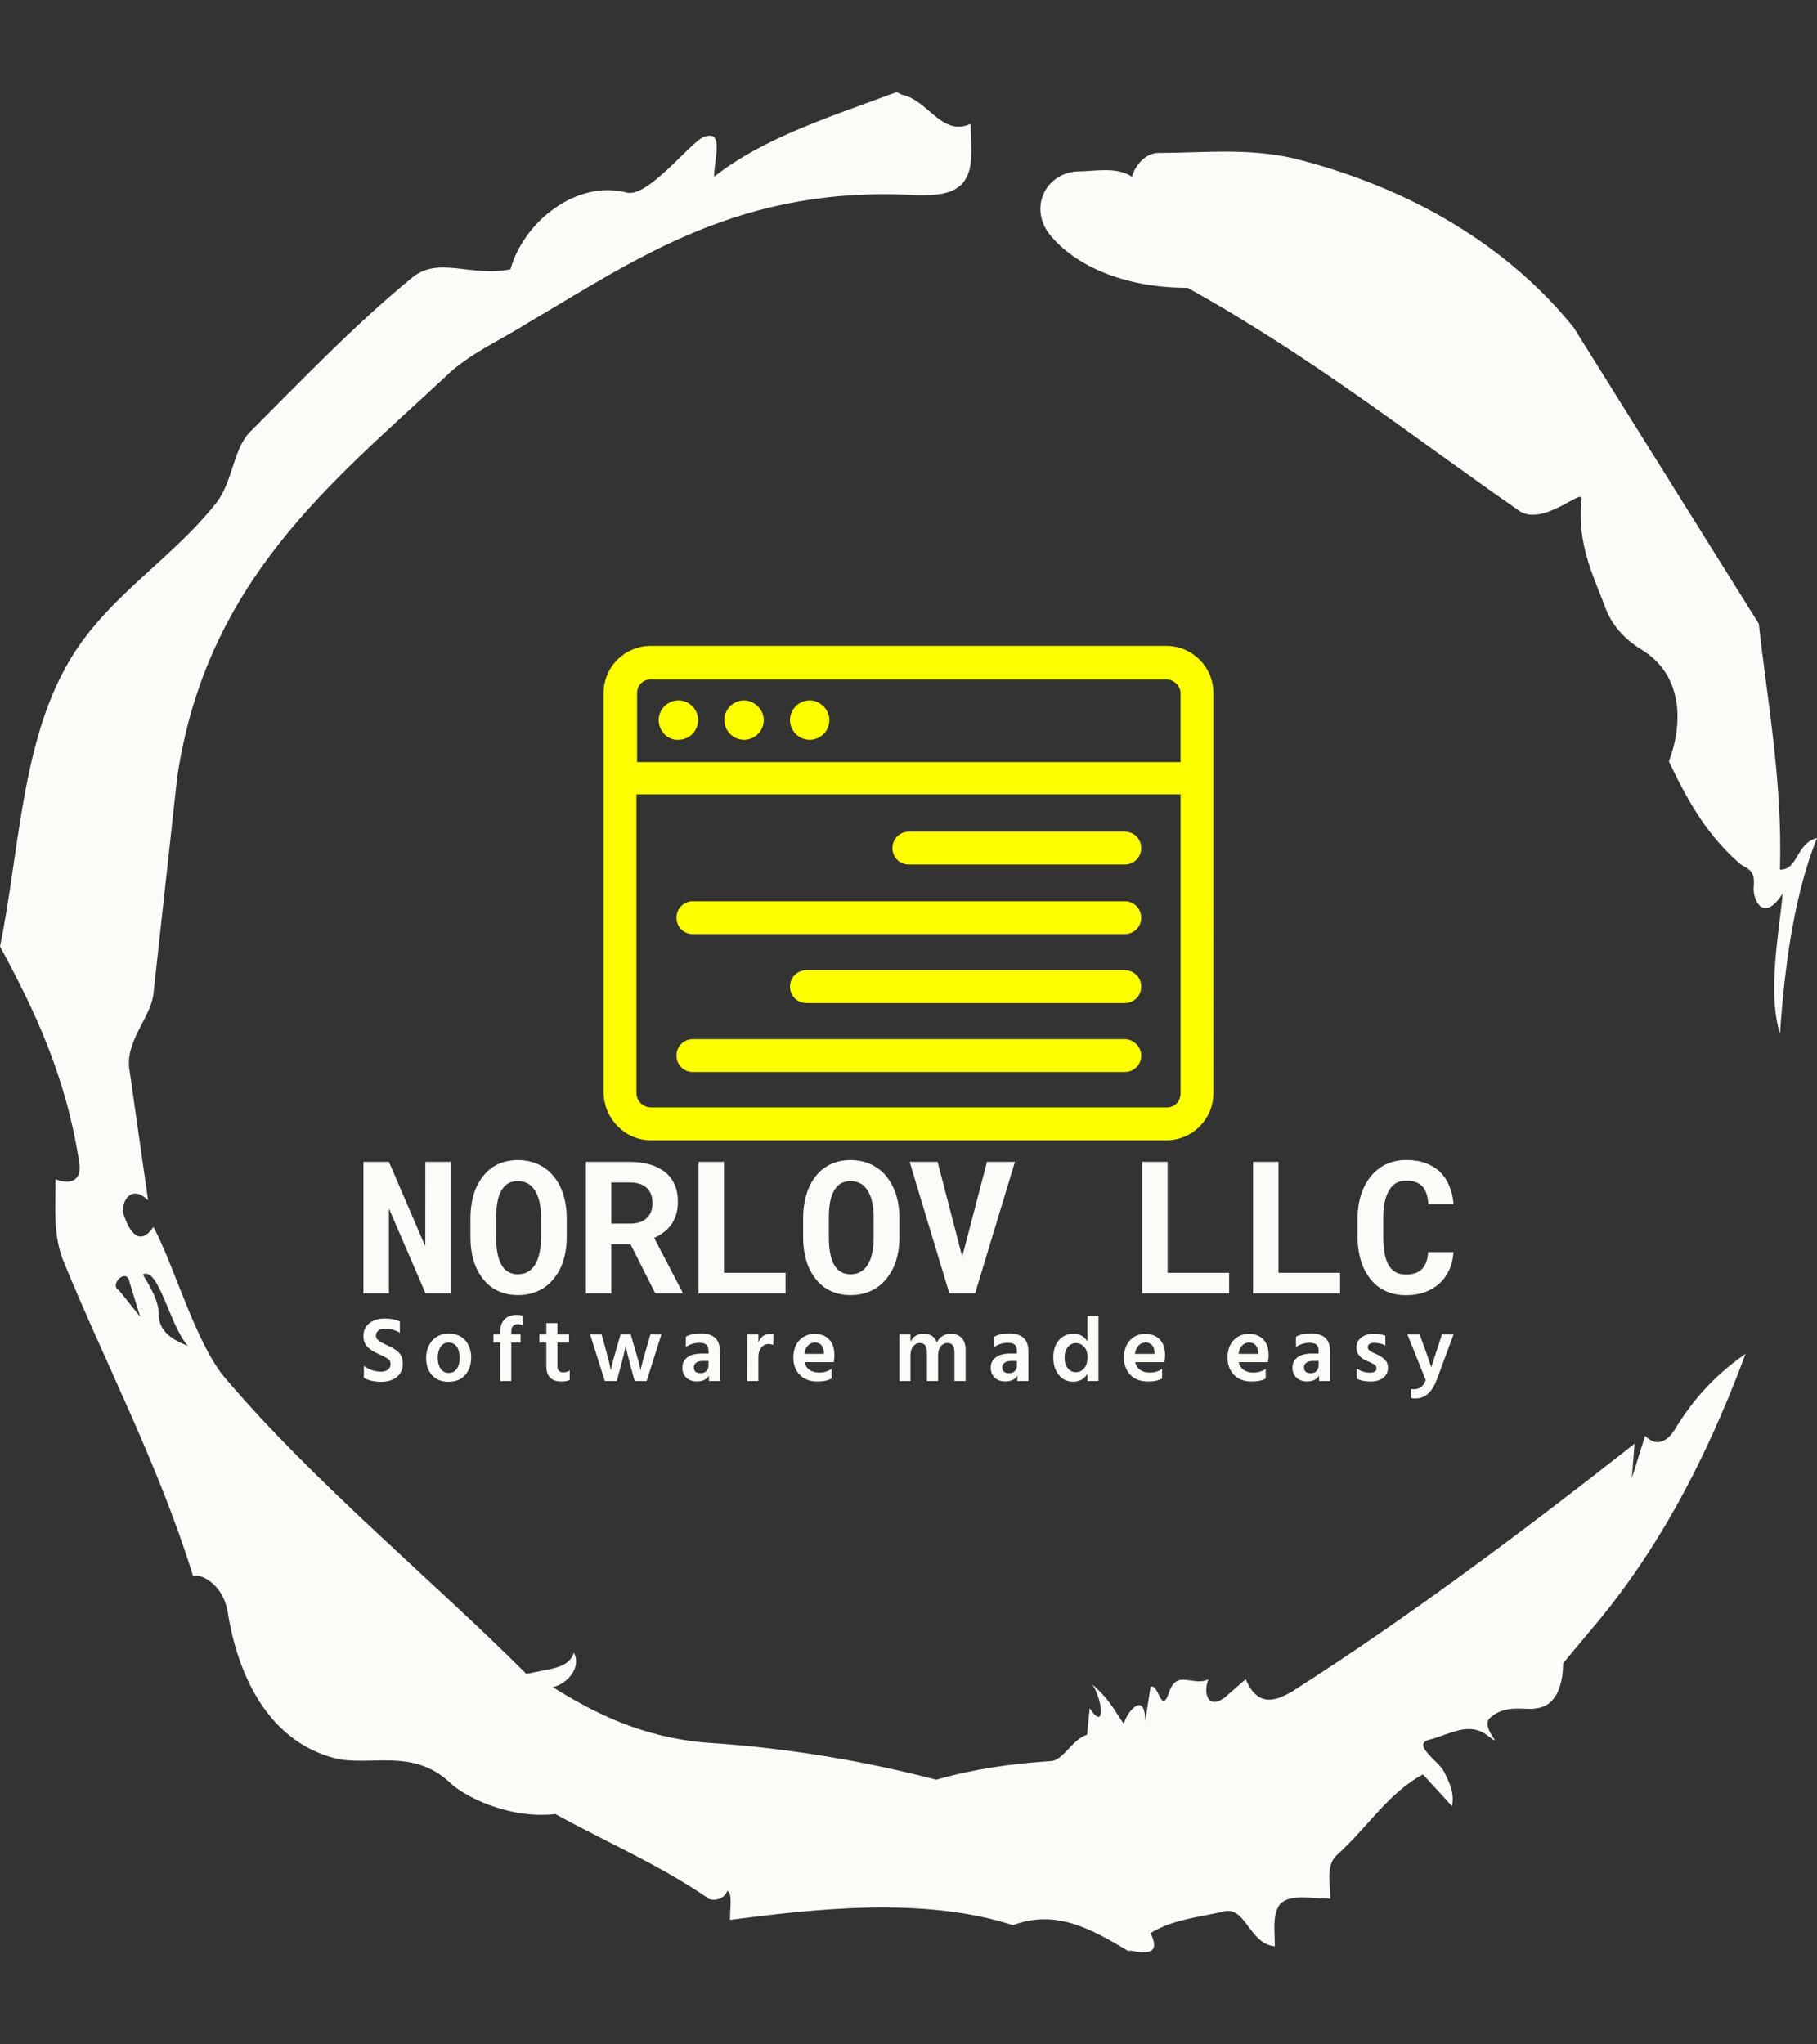 <svg xmlns="http://www.w3.org/2000/svg" version="1.1" xmlns:xlink="http://www.w3.org/1999/xlink" xmlns:svgjs="http://svgjs.dev/svgjs" width="1000" height="1125" viewBox="0 0 1000 1125"><rect x="0" y="0" width="1000" height="1125" fill="#333333" stroke="none"/><g transform="matrix(1,0,0,1,1.7053025658242404e-13,0)"><svg viewBox="0 0 320 360" data-background-color="#010536" preserveAspectRatio="xMidYMid meet" height="1125" width="1000" xmlns="http://www.w3.org/2000/svg" xmlns:xlink="http://www.w3.org/1999/xlink"><g id="tight-bounds" transform="matrix(1,0,0,1,0,0)"><svg viewBox="0 0 320 360" height="360" width="320"><g><svg></svg></g><g><svg viewBox="0 0 320 360" height="360" width="320"><g><path xmlns="http://www.w3.org/2000/svg" d="M20.961 227.22l3.726 4.658-1.863-6.056c-0.466-2.795-3.726 0.466-1.863 1.398M25.153 224.425c1.397 2.329 2.795 4.658 2.795 6.987 0 3.261 2.795 4.658 5.123 5.589-3.261-3.726-5.124-13.974-7.918-12.576M204.017 26.929c7.918 0 15.371-0.932 23.756 0.931 20.495 5.124 37.729 15.371 49.374 29.811l32.606 52.169c1.397 13.042 4.192 27.482 3.726 43.319 3.261 0 2.795-4.658 6.521-5.59-3.726 9.316-5.59 20.961-6.521 34.469-2.329-7.453 0-18.632 0.466-24.687-3.261 5.124-5.124 1.397-5.124-0.932 0.466-3.726-1.397-3.261-2.795-4.658-5.124-4.658-8.384-9.782-12.11-17.7 2.329-6.055 2.795-14.905-4.658-19.563-2.329-1.397-5.124-3.726-6.521-7.453-1.863-5.124-5.124-11.179-4.193-19.097 0.466-2.329-6.987 5.124-11.179 1.863-18.166-12.576-36.332-27.016-58.224-39.127-11.645 0-20.029-4.192-24.221-9.316-3.726-4.658-0.932-10.713 4.658-11.179 3.261 0 6.987-0.932 9.782 0.932 0.466-1.863 2.329-4.192 4.657-4.192M157.904 16.215l0.932 0.466c4.658 0.932 6.987 7.453 12.11 5.124 0 3.261 0.466 6.521-0.466 8.85-1.397 3.726-5.59 3.726-8.85 3.726-31.208-1.863-49.374 11.179-68.471 22.358-5.124 3.261-10.713 5.59-14.906 9.782-20.029 18.632-41.921 35.866-47.045 70.335l-4.192 38.195c-0.466 4.192-5.124 8.384-4.192 13.508l3.26 22.824c-3.261-3.261-5.124 0.932-4.192 2.795 0.466 1.397 2.329 6.055 5.124 1.863 3.726 6.987 7.453 20.495 12.576 26.55 15.837 18.632 36.332 35.4 53.101 52.169 4.192-0.932 7.453-0.932 8.384-3.727 1.397 2.795-1.397 5.59-3.726 6.056 7.453 4.658 15.837 8.85 27.016 9.781 14.44 0.932 27.948 3.261 40.524 6.522 6.521-1.863 13.042-2.795 20.029-3.261 2.329 0 3.726-3.726 6.521-4.658l0.466-4.658c2.795 4.192 2.329-1.397 0.466-4.192 3.261 2.795 4.192 5.124 5.589 6.987 0-1.397 3.726-6.521 3.727-0.466l0.931-6.055c1.397-0.932 1.863 5.124 3.261 0.931 1.397-4.192 4.192-0.932 6.987-2.329-0.932 1.863-0.466 5.59 2.794 3.261l3.727-3.261c2.329 5.59 6.055 3.261 7.918 2.329 20.495-13.042 40.99-28.413 60.553-43.784l-0.466 6.055 2.329-7.453c2.329 2.329 4.192 0.466 5.124-0.931 2.795-4.658 6.521-9.316 12.577-13.508-7.453 20.029-16.303 35.866-27.482 48.908l-4.658 5.59c0 3.261-0.932 7.453-4.658 7.918-1.863 0.466-5.59-0.932-8.384 1.863-1.397 1.863 3.261 5.59-0.466 2.795-3.261-2.329-6.521 0-10.248 0.932-2.795 0.932 1.863 3.726 2.795 5.589 0.932 1.863 1.863 3.726 1.398 6.056l-5.124-5.59c-6.055 3.261-9.782 9.316-14.906 13.974-2.329 1.863-1.397 5.124-1.397 7.918-3.261 0-6.987-0.932-8.85 0.932-1.397 1.863-0.932 4.658-0.932 7.453-4.658-0.466-5.124-7.453-9.315-6.056-4.192 0.932-8.85 1.397-12.577 3.727 2.795 5.59-4.658 2.329-3.726 3.26-6.987-4.192-13.042-7.453-20.495-4.658-15.837-5.124-35.4-2.795-49.84-0.931 0-2.329 0.466-4.658-0.466-5.124-0.932 2.329-3.726 1.397-3.26 1.397-8.85-6.055-17.7-9.782-27.016-14.905-8.384 0.932-16.303-3.261-18.632-5.59-6.521-6.055-13.974-2.795-20.029-4.192-13.042-3.261-17.7-16.769-19.098-26.084-0.932-4.658-4.658-6.521-6.055-6.056-6.055-19.563-15.371-37.263-22.824-55.429-1.863-4.658-1.397-9.316-1.397-14.44 2.329 0.932 4.658 0.466 4.192-2.794-2.329-15.371-7.918-27.016-13.974-38.195 3.261-15.837 3.726-34.469 11.179-48.443 6.521-12.576 18.632-19.098 27.016-29.811 2.795-3.726 2.795-8.85 5.59-12.11 9.316-9.316 18.632-19.098 28.879-27.482 4.658-3.726 10.247 0 17.234-1.397 2.329-8.384 11.645-15.837 20.495-13.508 3.726 0.932 11.179-8.85 13.508-9.782 3.726-1.397 1.863 3.726 1.863 6.987 8.85-6.987 20.961-10.713 32.14-14.906" fill="#fbfbf8" fill-rule="nonzero" stroke="none" stroke-width="1" stroke-linecap="butt" stroke-linejoin="miter" stroke-miterlimit="10" stroke-dasharray="" stroke-dashoffset="0" font-family="none" font-weight="none" font-size="none" text-anchor="none" style="mix-blend-mode: normal" data-fill-palette-color="tertiary"></path></g><g transform="matrix(1,0,0,1,64,113.739)"><svg viewBox="0 0 192 132.522" height="132.522" width="192"><g><svg viewBox="0 0 192 132.522" height="132.522" width="192"><g><svg viewBox="0 0 192 132.522" height="132.522" width="192"><g transform="matrix(1,0,0,1,0,90.528)"><svg viewBox="0 0 192 41.994" height="41.994" width="192"><g id="textblocktransform"><svg viewBox="0 0 192 41.994" height="41.994" width="192" id="textblock"><g><svg viewBox="0 0 192 23.807" height="23.807" width="192"><g transform="matrix(1,0,0,1,0,0)"><svg width="192" viewBox="3 -36.06 294.93 36.57" height="23.807" data-palette-color="#fbfbf8"><path d="M19.8 0L26.64 0 26.64-35.55 19.75-35.55 19.73-12.72 9.91-35.55 3-35.55 3 0 9.91 0 9.91-22.92 19.8 0ZM58.01-15.16L58.01-15.16 58.01-20.34Q58.01-22.75 57.55-24.9 57.1-27.05 56.25-28.86L56.25-28.86Q55.47-30.44 54.38-31.76 53.29-33.08 51.85-34.01L51.85-34.01Q50.41-34.99 48.62-35.51 46.82-36.04 44.77-36.04L44.77-36.04Q42.75-36.04 41.01-35.52 39.28-35.01 37.89-34.06L37.89-34.06Q36.47-33.08 35.39-31.71 34.3-30.35 33.54-28.66L33.54-28.66Q32.76-26.88 32.36-24.78 31.96-22.68 31.96-20.34L31.96-20.34 31.96-15.16Q31.96-12.96 32.31-10.99 32.66-9.01 33.35-7.32L33.35-7.32Q34.1-5.49 35.23-4.04 36.35-2.59 37.77-1.56L37.77-1.56Q39.21-0.59 40.96-0.05 42.72 0.49 44.8 0.49L44.8 0.49Q46.75 0.49 48.45 0.01 50.14-0.46 51.56-1.32L51.56-1.32Q53.12-2.29 54.34-3.76 55.56-5.22 56.39-6.98L56.39-6.98Q57.18-8.74 57.59-10.8 58.01-12.87 58.01-15.16ZM51.05-20.39L51.05-20.39 51.05-15.16Q51.05-13.84 50.91-12.62 50.78-11.4 50.51-10.38L50.51-10.38Q50.17-9.06 49.59-8.02 49.02-6.98 48.19-6.3L48.19-6.3Q47.53-5.74 46.68-5.44 45.82-5.15 44.8-5.15L44.8-5.15Q43.72-5.15 42.88-5.47 42.04-5.79 41.38-6.37L41.38-6.37Q40.67-7.03 40.15-8.09 39.62-9.16 39.35-10.45L39.35-10.45Q39.11-11.47 39.01-12.67 38.91-13.87 38.91-15.16L38.91-15.16 38.91-20.39Q38.91-21.75 39.02-23 39.13-24.24 39.38-25.29L39.38-25.29Q39.69-26.66 40.27-27.69 40.84-28.71 41.67-29.39L41.67-29.39Q42.28-29.86 43.05-30.1 43.82-30.35 44.77-30.35L44.77-30.35Q45.77-30.35 46.59-30.08 47.41-29.81 48.07-29.32L48.07-29.32Q48.9-28.66 49.51-27.62 50.12-26.59 50.49-25.27L50.49-25.27Q50.78-24.22 50.91-22.99 51.05-21.75 51.05-20.39ZM70.06-13.28L75.26-13.28 81.95 0 89.3 0 89.3-0.32 81.66-14.99Q83.12-15.65 84.31-16.55 85.49-17.46 86.35-18.68L86.35-18.68Q87.18-19.87 87.63-21.4 88.08-22.92 88.08-24.83L88.08-24.83Q88.08-27.47 87.17-29.47 86.25-31.47 84.57-32.81L84.57-32.81Q82.86-34.16 80.46-34.85 78.07-35.55 75.12-35.55L75.12-35.55 63.2-35.55 63.2 0 70.06 0 70.06-13.28ZM75.14-18.85L70.06-18.85 70.06-29.98 75.12-29.98Q76.53-29.98 77.63-29.64 78.73-29.3 79.49-28.66L79.49-28.66Q80.34-27.95 80.77-26.87 81.2-25.78 81.2-24.37L81.2-24.37Q81.2-23.19 80.87-22.24 80.54-21.29 79.9-20.61L79.9-20.61Q79.15-19.75 77.94-19.3 76.73-18.85 75.14-18.85L75.14-18.85ZM117.2-5.54L100.55-5.54 100.55-35.55 93.67-35.55 93.67 0 117.2 0 117.2-5.54ZM148.01-15.16L148.01-15.16 148.01-20.34Q148.01-22.75 147.56-24.9 147.11-27.05 146.25-28.86L146.25-28.86Q145.47-30.44 144.39-31.76 143.3-33.08 141.86-34.01L141.86-34.01Q140.42-34.99 138.63-35.51 136.83-36.04 134.78-36.04L134.78-36.04Q132.75-36.04 131.02-35.52 129.29-35.01 127.9-34.06L127.9-34.06Q126.48-33.08 125.39-31.71 124.31-30.35 123.55-28.66L123.55-28.66Q122.77-26.88 122.37-24.78 121.96-22.68 121.96-20.34L121.96-20.34 121.96-15.16Q121.96-12.96 122.32-10.99 122.67-9.01 123.35-7.32L123.35-7.32Q124.11-5.49 125.23-4.04 126.36-2.59 127.77-1.56L127.77-1.56Q129.21-0.59 130.97-0.05 132.73 0.49 134.8 0.49L134.8 0.49Q136.76 0.49 138.45 0.01 140.15-0.46 141.57-1.32L141.57-1.32Q143.13-2.29 144.35-3.76 145.57-5.22 146.4-6.98L146.4-6.98Q147.18-8.74 147.6-10.8 148.01-12.87 148.01-15.16ZM141.05-20.39L141.05-20.39 141.05-15.16Q141.05-13.84 140.92-12.62 140.79-11.4 140.52-10.38L140.52-10.38Q140.18-9.06 139.6-8.02 139.03-6.98 138.2-6.3L138.2-6.3Q137.54-5.74 136.68-5.44 135.83-5.15 134.8-5.15L134.8-5.15Q133.73-5.15 132.89-5.47 132.05-5.79 131.39-6.37L131.39-6.37Q130.68-7.03 130.15-8.09 129.63-9.16 129.36-10.45L129.36-10.45Q129.12-11.47 129.02-12.67 128.92-13.87 128.92-15.16L128.92-15.16 128.92-20.39Q128.92-21.75 129.03-23 129.14-24.24 129.38-25.29L129.38-25.29Q129.7-26.66 130.28-27.69 130.85-28.71 131.68-29.39L131.68-29.39Q132.29-29.86 133.06-30.1 133.83-30.35 134.78-30.35L134.78-30.35Q135.78-30.35 136.6-30.08 137.42-29.81 138.08-29.32L138.08-29.32Q138.91-28.66 139.52-27.62 140.13-26.59 140.49-25.27L140.49-25.27Q140.79-24.22 140.92-22.99 141.05-21.75 141.05-20.39ZM150.77-35.55L161.51 0 168.49 0 179.26-35.55 171.69-35.55 165.64-12.35 164.98-9.94 164.37-12.33 158.34-35.55 150.77-35.55ZM237.21-5.54L220.56-5.54 220.56-35.55 213.68-35.55 213.68 0 237.21 0 237.21-5.54ZM267.22-5.54L250.57-5.54 250.57-35.55 243.68-35.55 243.68 0 267.22 0 267.22-5.54ZM297.9-11.13L297.9-11.13 291.04-11.13Q290.94-9.52 290.5-8.37 290.07-7.23 289.31-6.49L289.31-6.49Q288.55-5.76 287.48-5.42 286.4-5.08 285.06-5.08L285.06-5.08Q284.06-5.08 283.24-5.31 282.42-5.54 281.76-6.03L281.76-6.03Q281.15-6.47 280.68-7.13 280.2-7.79 279.86-8.64L279.86-8.64Q279.37-9.89 279.14-11.56 278.91-13.23 278.91-15.36L278.91-15.36 278.91-20.19Q278.91-21.75 279.05-23.11 279.2-24.46 279.52-25.59L279.52-25.59Q279.93-27.03 280.63-28.11 281.33-29.2 282.33-29.79L282.33-29.79Q282.91-30.13 283.61-30.3 284.3-30.47 285.11-30.47L285.11-30.47Q286.62-30.47 287.71-30.07 288.8-29.66 289.53-28.88L289.53-28.88Q290.24-28.08 290.61-26.88 290.99-25.68 291.09-24.1L291.09-24.1 297.93-24.1Q297.68-26.88 296.75-29.1 295.83-31.32 294.22-32.86L294.22-32.86Q292.6-34.4 290.32-35.23 288.04-36.06 285.11-36.06L285.11-36.06Q283.13-36.06 281.41-35.56 279.69-35.06 278.25-34.13L278.25-34.13Q276.64-33.03 275.37-31.45 274.1-29.86 273.32-27.83L273.32-27.83Q272.63-26.17 272.29-24.23 271.95-22.29 271.95-20.14L271.95-20.14 271.95-15.36Q271.95-13.06 272.33-11.01 272.71-8.96 273.42-7.25L273.42-7.25Q274.15-5.54 275.21-4.13 276.27-2.71 277.64-1.71L277.64-1.71Q279.13-0.63 281-0.06 282.86 0.51 285.06 0.51L285.06 0.51Q287.84 0.51 290.14-0.31 292.43-1.12 294.09-2.64L294.09-2.64Q295.75-4.15 296.74-6.3 297.73-8.45 297.9-11.13Z" opacity="1" transform="matrix(1,0,0,1,0,0)" fill="#fbfbf8" class="wordmark-text-0" data-fill-palette-color="primary" id="text-0"></path></svg></g></svg></g><g transform="matrix(1,0,0,1,0,27.281)"><svg viewBox="0 0 192 14.713" height="14.713" width="192"><g transform="matrix(1,0,0,1,0,0)"><svg width="192" viewBox="2.45 -35.9 591.81 45.35" height="14.713" data-palette-color="#fbfbf8"><path d="M23.85-9.45L23.85-9.45Q23.85-4.95 20.63-2.27 17.4 0.4 12.15 0.4L12.15 0.4Q6.45 0.4 2.7-1.75L2.7-1.75 2.7-8.2Q7-5.1 12.1-5.1L12.1-5.1Q14.4-5.1 15.8-6.23 17.2-7.35 17.2-9.25L17.2-9.25Q17.2-10.15 16.85-10.85 16.5-11.55 15.43-12.25 14.35-12.95 13.78-13.25 13.2-13.55 11.4-14.35L11.4-14.35Q10.9-14.6 10.65-14.7L10.65-14.7Q8.8-15.55 7.65-16.23 6.5-16.9 5.15-18.05 3.8-19.2 3.13-20.8 2.45-22.4 2.45-24.45L2.45-24.45Q2.45-28.75 5.63-31.35 8.8-33.95 14.05-33.95L14.05-33.95Q18.8-33.95 22.25-32.3L22.25-32.3 22.25-26.2Q18.5-28.45 14.25-28.45L14.25-28.45Q11.9-28.45 10.58-27.4 9.25-26.35 9.25-24.7 9.25-23.05 10.68-21.98 12.1-20.9 14.95-19.6L14.95-19.6Q16.95-18.7 18.2-18.03 19.45-17.35 20.93-16.15 22.4-14.95 23.13-13.28 23.85-11.6 23.85-9.45ZM60.94-12.75L60.94-12.75Q60.94-7 57.71-3.3 54.49 0.4 48.69 0.4L48.69 0.4Q42.94 0.4 39.71-3.2 36.49-6.8 36.49-12.4L36.49-12.4Q36.49-18.2 39.84-21.98 43.19-25.75 48.69-25.75L48.69-25.75Q54.54-25.75 57.74-22.08 60.94-18.4 60.94-12.75ZM42.79-12.6L42.79-12.6Q42.79-9.1 44.34-6.75 45.89-4.4 48.74-4.4L48.74-4.4Q51.69-4.4 53.19-6.7 54.69-9 54.69-12.55L54.69-12.55Q54.69-16.2 53.24-18.53 51.79-20.85 48.69-20.85L48.69-20.85Q45.84-20.85 44.31-18.5 42.79-16.15 42.79-12.6ZM87.77-25.35L87.77-20.85 82.72-20.85 82.72 0 76.72 0 76.72-20.85 73.02-20.85 73.02-25.35 76.72-25.35 76.72-26.85Q76.72-31.1 79.07-33.5 81.42-35.9 85.57-35.9L85.57-35.9Q87.47-35.9 88.87-35.45L88.87-35.45 88.87-30.4Q87.57-30.9 86.37-30.9L86.37-30.9Q82.72-30.9 82.72-26.8L82.72-26.8 82.72-25.35 87.77-25.35ZM114.46-5.75L114.46-0.6Q112.71 0.25 109.96 0.25L109.96 0.25Q101.76 0.25 101.76-8.05L101.76-8.05 101.76-20.85 97.96-20.85 97.96-25.35 101.76-25.35 101.76-31.45 107.76-31.45 107.76-25.35 114.06-25.35 114.06-20.85 107.76-20.85 107.76-7.95Q107.76-6.35 108.61-5.53 109.46-4.7 110.96-4.7L110.96-4.7Q112.86-4.7 114.46-5.75L114.46-5.75ZM142.24-8.3L139.99 0 133.49 0 125.49-25.35 131.74-25.35 134.04-17Q135.04-13.4 135.72-10.58 136.39-7.75 136.54-6.75L136.54-6.75 136.74-5.75Q137.24-8.8 139.64-17L139.64-17 142.09-25.35 147.54-25.35 149.99-17Q151.09-13.3 151.82-10.48 152.54-7.65 152.74-6.7L152.74-6.7 152.89-5.7Q153.39-8.65 155.84-17L155.84-17 158.24-25.35 164.24-25.35 156.19 0 149.69 0 147.44-8.3Q146.54-11.55 145.89-14.23 145.24-16.9 145.04-17.9L145.04-17.9 144.84-18.95Q144.19-15.65 142.24-8.3L142.24-8.3ZM185.53-4.25L185.53-4.25Q187.53-4.25 188.65-5.43 189.78-6.6 189.78-8.5L189.78-8.5 189.78-10.9 186.68-10.9Q184.33-10.9 183.08-9.93 181.83-8.95 181.83-7.45L181.83-7.45Q181.83-4.25 185.53-4.25ZM190.03 0L190.03-3.05Q188.28 0.2 183.43 0.2L183.43 0.2Q179.83 0.2 177.7-1.9 175.58-4 175.58-7.2L175.58-7.2Q175.58-10.8 178.28-12.85 180.98-14.9 186.08-14.9L186.08-14.9 189.78-14.9 189.78-16.45Q189.78-18.55 188.68-19.65 187.58-20.75 184.93-20.75L184.93-20.75Q180.88-20.75 177.48-18.5L177.48-18.5 177.48-24.05Q180.33-25.8 185.68-25.8L185.68-25.8Q195.98-25.8 195.98-16.2L195.98-16.2 195.98 0 190.03 0ZM216.86-13.1L216.86 0 210.81 0 210.86-25.35 216.86-25.35 216.86-20.85Q218.61-25.55 223.26-25.55L223.26-25.55Q224.31-25.55 224.96-25.4L224.96-25.4 224.96-19.6Q223.81-20.1 222.41-20.1L222.41-20.1Q219.96-20.1 218.41-18.1 216.86-16.1 216.86-13.1L216.86-13.1ZM256.55-6.6L256.55-1.4Q253.9 0.25 248.9 0.25L248.9 0.25Q242.85 0.25 239.35-3.35 235.85-6.95 235.85-12.65L235.85-12.65Q235.85-18.7 239.15-22.15 242.45-25.6 247.4-25.6 252.35-25.6 255.25-22.6 258.15-19.6 258.15-13.85L258.15-13.85Q258.15-12.45 257.8-10.25L257.8-10.25 241.9-10.25Q242.55-7.5 244.62-6.05 246.7-4.6 249.8-4.6L249.8-4.6Q253.8-4.6 256.55-6.6L256.55-6.6ZM247.55-20.9L247.55-20.9Q245.4-20.9 243.82-19.33 242.25-17.75 241.8-14.75L241.8-14.75 252.45-14.75 252.45-15.5Q252.35-17.95 251.12-19.43 249.9-20.9 247.55-20.9ZM329.37-16.7L329.37 0 323.32 0 323.32-15.55Q323.32-20.65 319.42-20.65L319.42-20.65Q317.47-20.65 315.95-18.95 314.42-17.25 314.42-13.6L314.42-13.6 314.42 0 308.37 0 308.37-15.55Q308.37-20.65 304.47-20.65L304.47-20.65Q302.52-20.65 300.97-18.95 299.42-17.25 299.42-13.6L299.42-13.6 299.42 0 293.42 0 293.42-25.35 299.42-25.35 299.42-21.35Q301.57-25.65 306.57-25.65L306.57-25.65Q312.12-25.65 313.77-20.85L313.77-20.85Q314.77-23.15 316.77-24.4 318.77-25.65 321.32-25.65L321.32-25.65Q325.17-25.65 327.27-23.33 329.37-21 329.37-16.7L329.37-16.7ZM352.96-4.25L352.96-4.25Q354.96-4.25 356.08-5.43 357.21-6.6 357.21-8.5L357.21-8.5 357.21-10.9 354.11-10.9Q351.76-10.9 350.51-9.93 349.26-8.95 349.26-7.45L349.26-7.45Q349.26-4.25 352.96-4.25ZM357.46 0L357.46-3.05Q355.71 0.2 350.86 0.2L350.86 0.2Q347.26 0.2 345.13-1.9 343.01-4 343.01-7.2L343.01-7.2Q343.01-10.8 345.71-12.85 348.41-14.9 353.51-14.9L353.51-14.9 357.21-14.9 357.21-16.45Q357.21-18.55 356.11-19.65 355.01-20.75 352.36-20.75L352.36-20.75Q348.31-20.75 344.91-18.5L344.91-18.5 344.91-24.05Q347.76-25.8 353.11-25.8L353.11-25.8Q363.41-25.8 363.41-16.2L363.41-16.2 363.41 0 357.46 0ZM383.09-12.55L383.09-12.55Q383.09-9.1 384.84-6.95 386.59-4.8 389.19-4.8L389.19-4.8Q391.89-4.8 393.69-6.88 395.49-8.95 395.49-12.9L395.49-12.9Q395.49-16.75 393.59-18.68 391.69-20.6 389.24-20.6L389.24-20.6Q386.64-20.6 384.87-18.48 383.09-16.35 383.09-12.55ZM401.49-35.35L401.49 0 395.49 0 395.49-3.95Q392.89 0.35 387.79 0.35L387.79 0.35Q382.79 0.35 379.87-3.45 376.94-7.25 376.94-12.65L376.94-12.65Q376.94-18.65 380.02-22.18 383.09-25.7 387.89-25.7L387.89-25.7Q392.84-25.7 395.49-21.45L395.49-21.45 395.49-35.35 401.49-35.35ZM436.03-6.6L436.03-1.4Q433.38 0.25 428.38 0.25L428.38 0.25Q422.33 0.25 418.83-3.35 415.33-6.95 415.33-12.65L415.33-12.65Q415.33-18.7 418.63-22.15 421.93-25.6 426.88-25.6 431.83-25.6 434.73-22.6 437.63-19.6 437.63-13.85L437.63-13.85Q437.63-12.45 437.28-10.25L437.28-10.25 421.38-10.25Q422.03-7.5 424.1-6.05 426.18-4.6 429.28-4.6L429.28-4.6Q433.28-4.6 436.03-6.6L436.03-6.6ZM427.03-20.9L427.03-20.9Q424.88-20.9 423.3-19.33 421.73-17.75 421.28-14.75L421.28-14.75 431.93-14.75 431.93-15.5Q431.83-17.95 430.6-19.43 429.38-20.9 427.03-20.9ZM492.25-6.6L492.25-1.4Q489.6 0.25 484.6 0.25L484.6 0.25Q478.55 0.25 475.05-3.35 471.55-6.95 471.55-12.65L471.55-12.65Q471.55-18.7 474.85-22.15 478.15-25.6 483.1-25.6 488.05-25.6 490.95-22.6 493.85-19.6 493.85-13.85L493.85-13.85Q493.85-12.45 493.5-10.25L493.5-10.25 477.6-10.25Q478.25-7.5 480.32-6.05 482.4-4.6 485.5-4.6L485.5-4.6Q489.5-4.6 492.25-6.6L492.25-6.6ZM483.25-20.9L483.25-20.9Q481.1-20.9 479.52-19.33 477.95-17.75 477.5-14.75L477.5-14.75 488.15-14.75 488.15-15.5Q488.05-17.95 486.82-19.43 485.6-20.9 483.25-20.9ZM516.74-4.25L516.74-4.25Q518.74-4.25 519.86-5.43 520.99-6.6 520.99-8.5L520.99-8.5 520.99-10.9 517.89-10.9Q515.54-10.9 514.29-9.93 513.04-8.95 513.04-7.45L513.04-7.45Q513.04-4.25 516.74-4.25ZM521.24 0L521.24-3.05Q519.49 0.2 514.64 0.2L514.64 0.2Q511.04 0.2 508.91-1.9 506.79-4 506.79-7.2L506.79-7.2Q506.79-10.8 509.49-12.85 512.19-14.9 517.29-14.9L517.29-14.9 520.99-14.9 520.99-16.45Q520.99-18.55 519.89-19.65 518.79-20.75 516.14-20.75L516.14-20.75Q512.09-20.75 508.69-18.5L508.69-18.5 508.69-24.05Q511.54-25.8 516.89-25.8L516.89-25.8Q527.19-25.8 527.19-16.2L527.19-16.2 527.19 0 521.24 0ZM558.62-7.3L558.62-7.3Q558.62-3.75 556.07-1.75 553.52 0.25 549.27 0.25L549.27 0.25Q544.57 0.25 541.67-1.3L541.67-1.3 541.67-6.8Q545.02-4.55 548.92-4.55L548.92-4.55Q550.57-4.55 551.5-5.18 552.42-5.8 552.42-6.9L552.42-6.9Q552.42-7.55 552.12-8.08 551.82-8.6 550.97-9.1 550.12-9.6 549.65-9.83 549.17-10.05 547.77-10.65L547.77-10.65Q547.62-10.7 547.55-10.75 547.47-10.8 547.32-10.85 547.17-10.9 547.07-10.95L547.07-10.95Q541.52-13.45 541.52-18.15L541.52-18.15Q541.52-21.65 544.17-23.65 546.82-25.65 550.82-25.65L550.82-25.65Q554.67-25.65 557.22-24.55L557.22-24.55 557.22-19.25Q554.72-20.75 550.97-20.75L550.97-20.75Q549.42-20.75 548.55-20.08 547.67-19.4 547.67-18.35L547.67-18.35Q547.67-17.95 547.8-17.6 547.92-17.25 548.25-16.93 548.57-16.6 548.87-16.35 549.17-16.1 549.72-15.83 550.27-15.55 550.67-15.35 551.07-15.15 551.77-14.85 552.47-14.55 552.87-14.35L552.87-14.35Q555.52-13.05 557.07-11.45 558.62-9.85 558.62-7.3ZM594.26-25.35L585.11-0.7Q581.31 9.45 573.51 9.45L573.51 9.45Q572.06 9.45 571.01 9.2L571.01 9.2 571.01 4.25Q571.81 4.45 572.71 4.45L572.71 4.45Q577.26 4.45 579.16-0.5L579.16-0.5 569.16-25.35 575.81-25.35 578.76-17.25Q580.11-13.65 580.93-11.2 581.76-8.75 581.96-8.1L581.96-8.1 582.11-7.4Q582.61-9.15 585.31-17.25L585.31-17.25 587.96-25.35 594.26-25.35Z" opacity="1" transform="matrix(1,0,0,1,0,0)" fill="#fbfbf8" class="slogan-text-1" data-fill-palette-color="secondary" id="text-1"></path></svg></g></svg></g></svg></g></svg></g><g transform="matrix(1,0,0,1,42.299,0)"><svg viewBox="0 0 107.401 87.054" height="87.054" width="107.401"><g><svg xmlns:x="http://ns.adobe.com/Extensibility/1.0/" xmlns:i="http://ns.adobe.com/AdobeIllustrator/10.0/" xmlns:graph="http://ns.adobe.com/Graphs/1.0/" xmlns="http://www.w3.org/2000/svg" xmlns:xlink="http://www.w3.org/1999/xlink" version="1.1" x="0" y="0" viewBox="3.5 12.3 92.9 75.3" enable-background="new 0 0 100 100" xml:space="preserve" height="87.054" width="107.401" class="icon-icon-0" data-fill-palette-color="accent" id="icon-0"><path d="M10.7 87.6h78.5c4 0 7.2-3.2 7.2-7.2V19.5c0-4-3.2-7.2-7.2-7.2H10.7c-4 0-7.2 3.2-7.2 7.2v60.9C3.6 84.4 6.8 87.6 10.7 87.6zM89.3 82.6H10.7c-1.2 0-2.2-1-2.2-2.2V34.9h82.9v45.5C91.4 81.7 90.5 82.6 89.3 82.6zM10.7 17.4h78.5c1.2 0 2.2 1 2.2 2.2v10.4H8.6V19.5C8.6 18.3 9.5 17.4 10.7 17.4zM21.9 23.6c0-1.7 1.4-3 3-3s3 1.4 3 3c0 1.7-1.4 3-3 3S21.9 25.3 21.9 23.6zM31.9 23.6c0-1.7 1.4-3 3-3s3 1.4 3 3c0 1.7-1.4 3-3 3S31.9 25.3 31.9 23.6zM11.9 23.6c0-1.7 1.4-3 3-3 1.7 0 3 1.4 3 3 0 1.7-1.4 3-3 3C13.3 26.7 11.9 25.3 11.9 23.6zM85.4 74.7c0 1.4-1.1 2.5-2.5 2.5H17.1c-1.4 0-2.5-1.1-2.5-2.5s1.1-2.5 2.5-2.5h65.8C84.3 72.2 85.4 73.4 85.4 74.7zM85.4 64.2c0 1.4-1.1 2.5-2.5 2.5H34.4c-1.4 0-2.5-1.1-2.5-2.5s1.1-2.5 2.5-2.5h48.5C84.3 61.7 85.4 62.8 85.4 64.2zM85.4 53.7c0 1.4-1.1 2.5-2.5 2.5H17.1c-1.4 0-2.5-1.1-2.5-2.5s1.1-2.5 2.5-2.5h65.8C84.3 51.2 85.4 52.3 85.4 53.7zM85.4 43.1c0 1.4-1.1 2.5-2.5 2.5H50c-1.4 0-2.5-1.1-2.5-2.5s1.1-2.5 2.5-2.5h32.9C84.3 40.6 85.4 41.7 85.4 43.1z" fill="#ffff00" data-fill-palette-color="accent"></path></svg></g></svg></g><g></g></svg></g></svg></g></svg></g></svg></g><defs></defs></svg><rect width="320" height="360" fill="none" stroke="none" visibility="hidden"></rect></g></svg></g></svg>